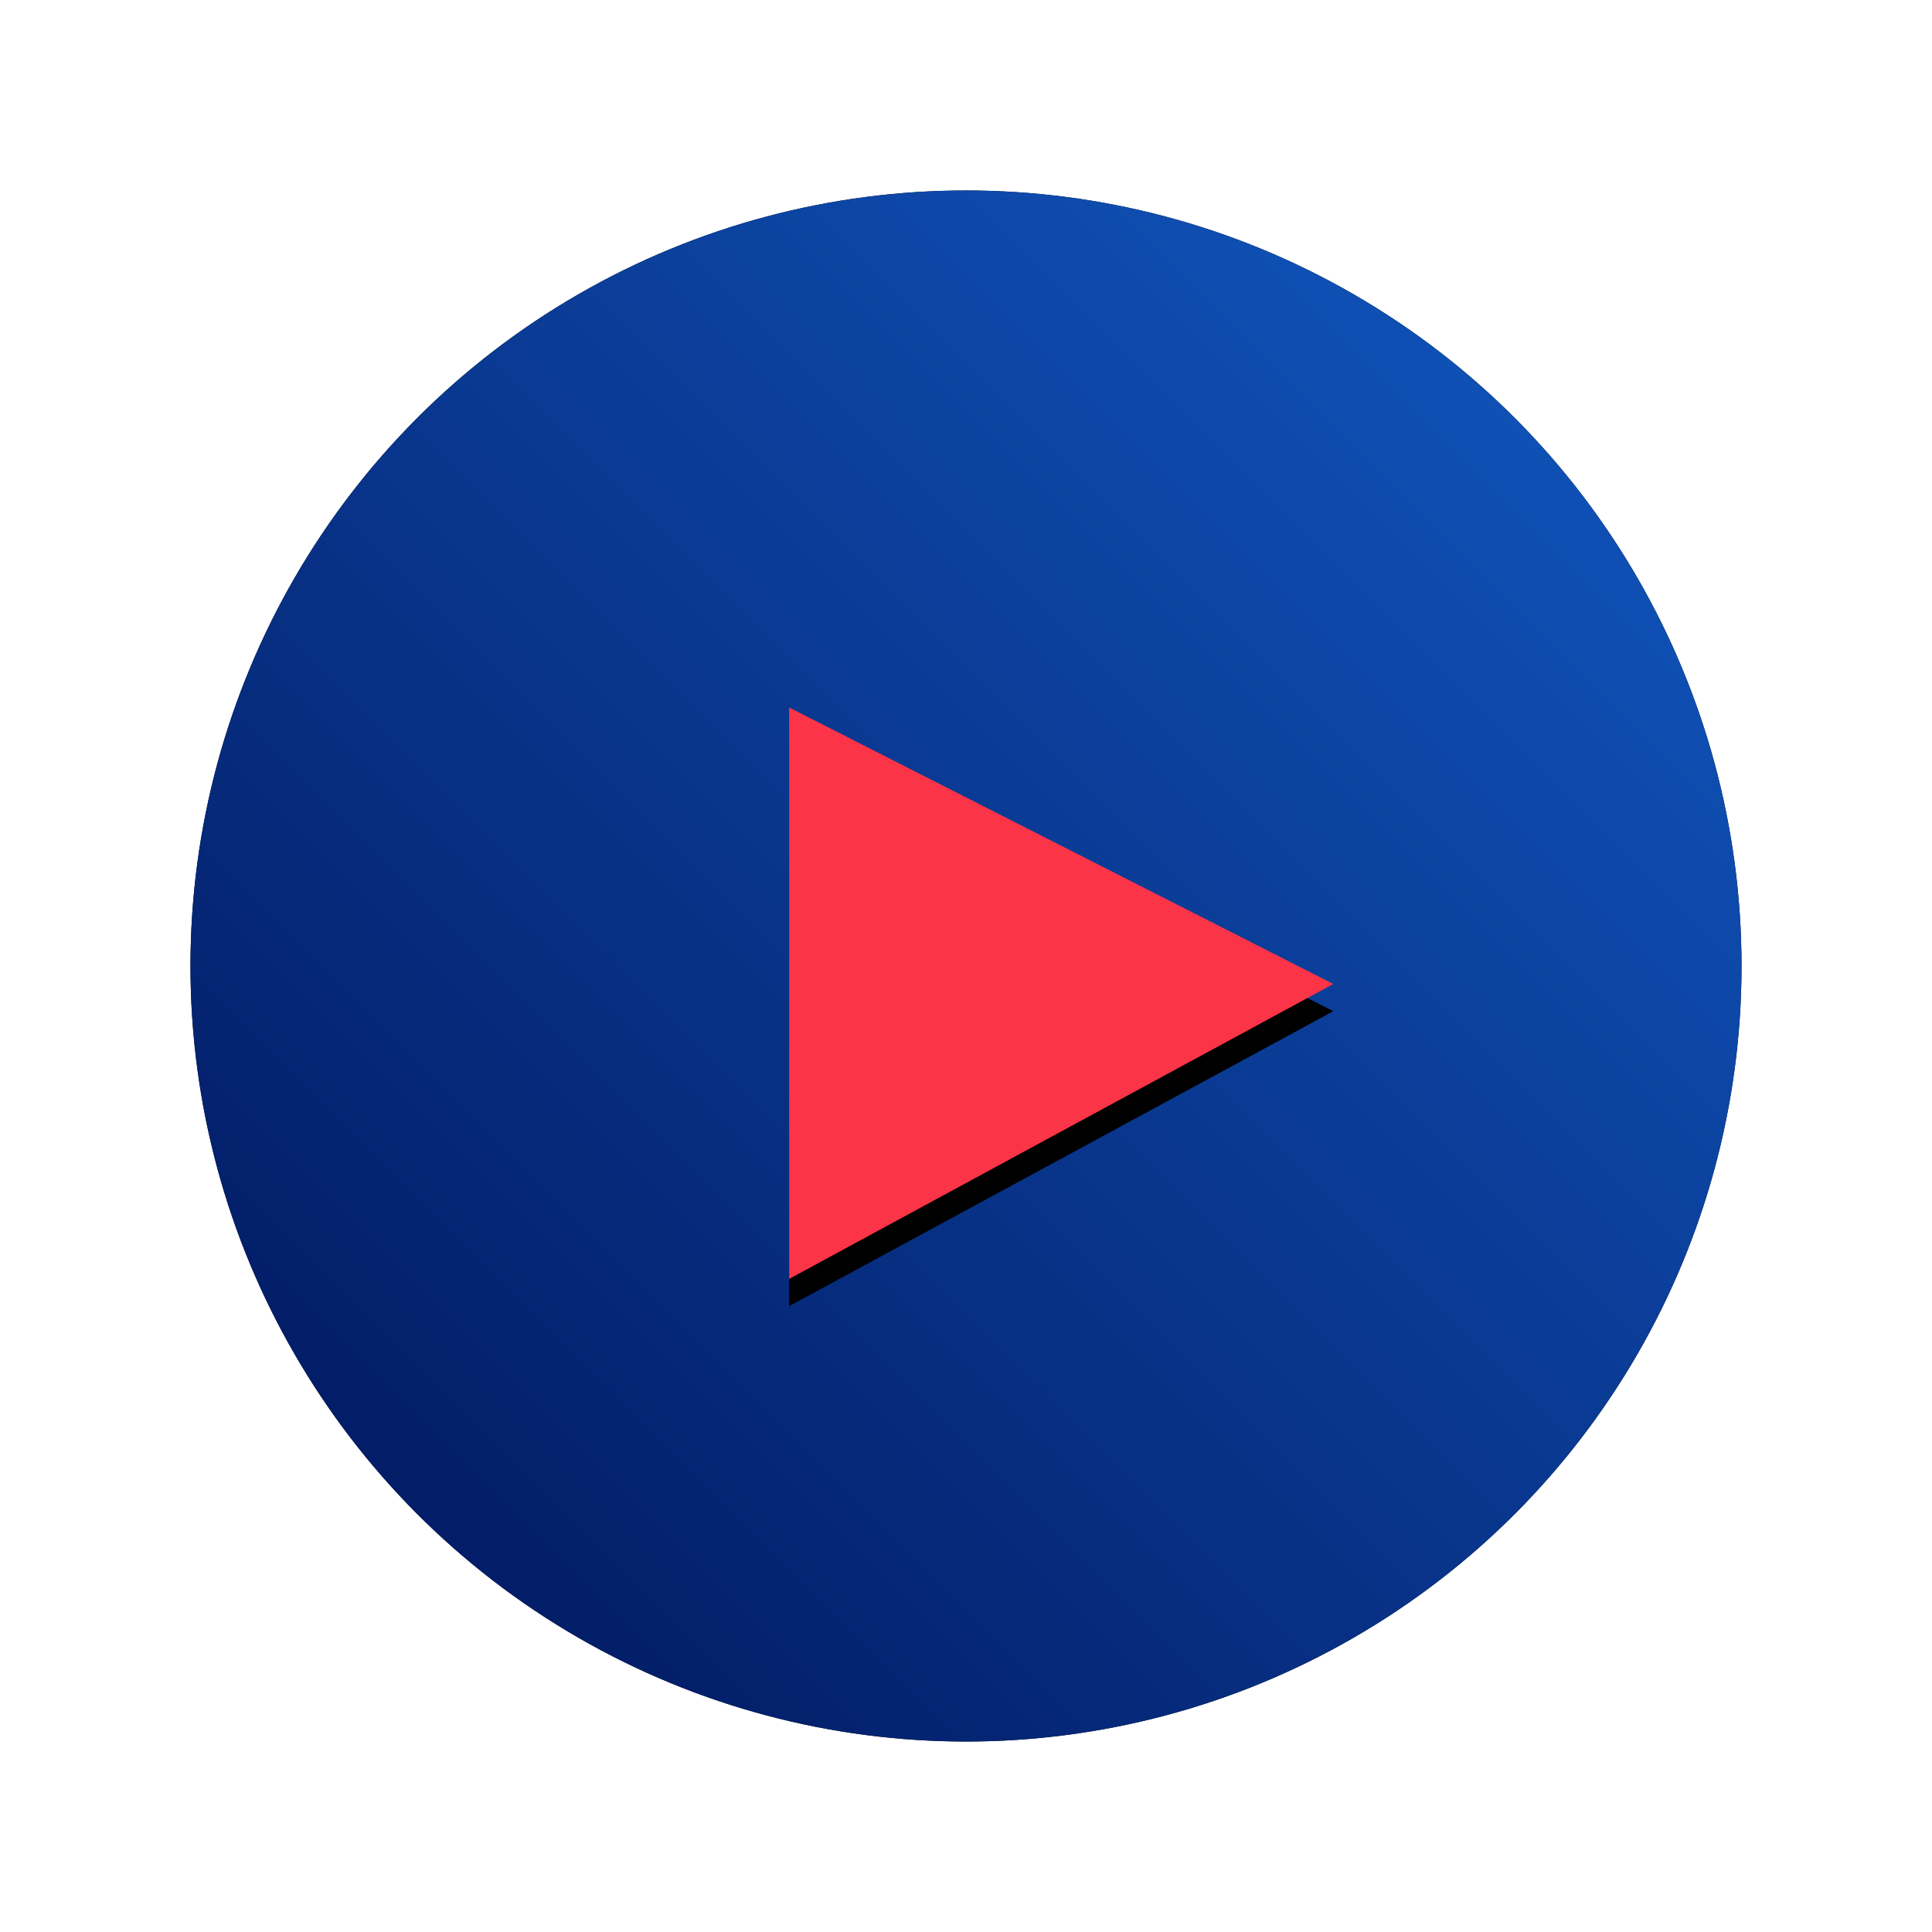 <svg xmlns="http://www.w3.org/2000/svg" xmlns:xlink="http://www.w3.org/1999/xlink" width="71" height="71" version="1.1" viewBox="0 0 71 71"><title>Artboard 5</title><desc>Created with Sketch.</desc><defs><linearGradient id="linearGradient-1" x1="0%" x2="100%" y1="100%" y2="0%"><stop offset="0%" stop-color="#001358"/><stop offset="100%" stop-color="#125AC4"/></linearGradient><circle id="path-2" cx="28.5" cy="28.5" r="28.5"/><filter id="filter-3" width="136.8%" height="136.8%" x="-18.4%" y="-18.4%" filterUnits="objectBoundingBox"><feOffset dx="0" dy="0" in="SourceAlpha" result="shadowOffsetOuter1"/><feGaussianBlur in="shadowOffsetOuter1" result="shadowBlurOuter1" stdDeviation="3.5"/><feColorMatrix in="shadowBlurOuter1" type="matrix" values="0 0 0 0 0.141 0 0 0 0 0.945 0 0 0 0 0.51 0 0 0 1 0"/></filter><polygon id="path-4" points="42 29.161 22 40 22 19"/><filter id="filter-5" width="135%" height="133.3%" x="-17.5%" y="-11.9%" filterUnits="objectBoundingBox"><feOffset dx="0" dy="1" in="SourceAlpha" result="shadowOffsetOuter1"/><feGaussianBlur in="shadowOffsetOuter1" result="shadowBlurOuter1" stdDeviation="1"/><feColorMatrix in="shadowBlurOuter1" type="matrix" values="0 0 0 0 0 0 0 0 0 0 0 0 0 0 0 0 0 0 0.5 0"/></filter></defs><g id="Artboard-5" fill="none" fill-rule="evenodd" stroke="none" stroke-width="1"><g id="Group" transform="translate(7, 7)"><g id="Oval-Copy"><use fill="#000" fill-opacity="1" filter="url(#filter-3)" xlink:href="#path-2"/><use fill="url(#linearGradient-1)" fill-rule="evenodd" xlink:href="#path-2"/></g><g id="Triangle"><use fill="#000" fill-opacity="1" filter="url(#filter-5)" xlink:href="#path-4"/><use fill="#FB3448" fill-rule="evenodd" xlink:href="#path-4"/></g></g></g></svg>